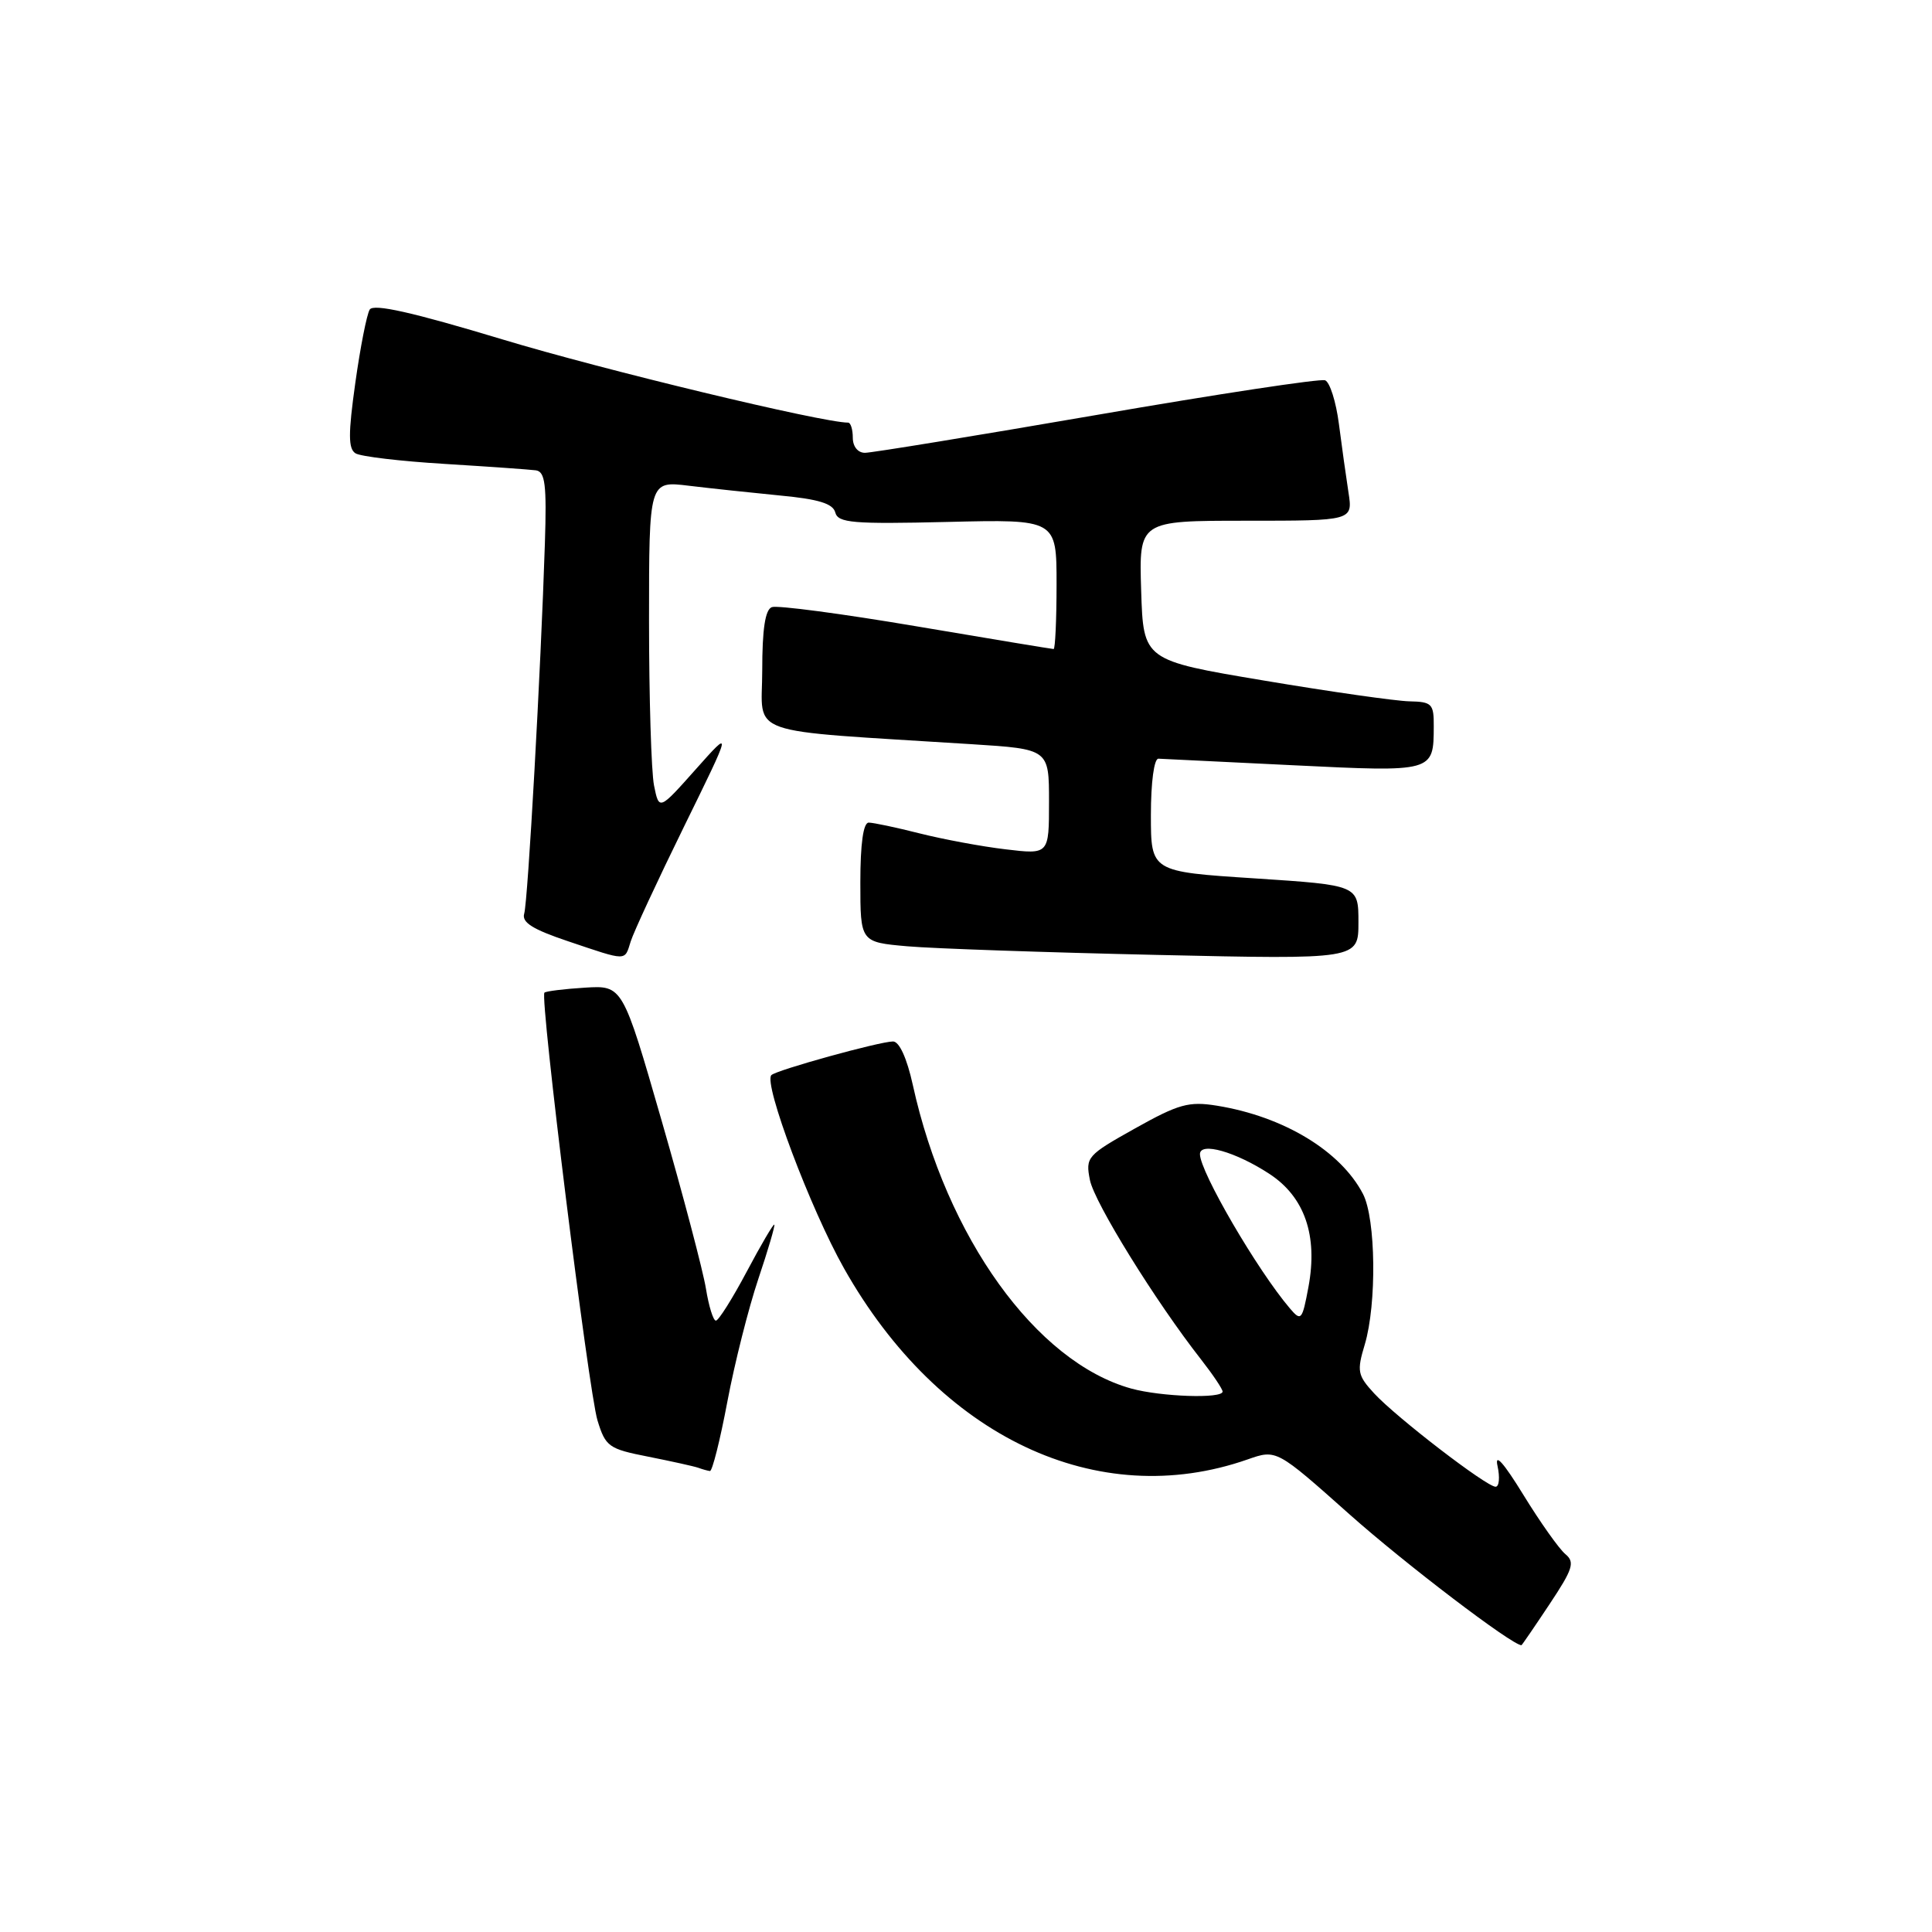 <?xml version="1.0" encoding="UTF-8" standalone="no"?>
<!DOCTYPE svg PUBLIC "-//W3C//DTD SVG 1.1//EN" "http://www.w3.org/Graphics/SVG/1.1/DTD/svg11.dtd" >
<svg xmlns="http://www.w3.org/2000/svg" xmlns:xlink="http://www.w3.org/1999/xlink" version="1.1" viewBox="0 0 256 256">
 <g >
 <path fill="currentColor"
d=" M 205.31 212.58 C 208.43 207.89 208.71 207.00 207.42 205.93 C 206.60 205.25 204.10 201.73 201.87 198.10 C 199.23 193.80 198.03 192.46 198.43 194.25 C 198.76 195.76 198.65 197.00 198.17 197.00 C 196.97 197.00 185.04 187.83 182.09 184.64 C 179.88 182.24 179.77 181.70 180.84 178.15 C 182.44 172.79 182.31 161.49 180.60 158.20 C 177.63 152.50 170.08 147.94 161.25 146.51 C 157.53 145.91 156.19 146.28 150.40 149.52 C 144.04 153.08 143.82 153.33 144.42 156.36 C 145.02 159.36 153.12 172.45 159.15 180.14 C 160.72 182.15 162.00 184.06 162.00 184.39 C 162.00 185.36 153.85 185.08 149.89 183.99 C 137.29 180.49 125.39 163.95 120.95 143.75 C 120.17 140.21 119.16 138.00 118.33 138.00 C 116.58 138.00 102.87 141.79 102.21 142.46 C 101.13 143.54 107.39 160.19 111.84 168.07 C 124.45 190.42 145.43 200.34 165.32 193.38 C 169.14 192.04 169.14 192.04 178.82 200.66 C 186.13 207.17 200.35 218.00 201.60 218.00 C 201.66 218.00 203.33 215.56 205.31 212.58 Z  M 96.38 185.72 C 97.34 180.62 99.19 173.31 100.48 169.47 C 101.77 165.64 102.72 162.40 102.60 162.27 C 102.48 162.14 100.83 164.95 98.94 168.51 C 97.05 172.07 95.21 174.99 94.86 174.99 C 94.51 175.00 93.92 173.09 93.54 170.75 C 93.16 168.41 90.53 158.41 87.68 148.53 C 82.50 130.56 82.50 130.56 77.50 130.87 C 74.75 131.04 72.34 131.34 72.14 131.53 C 71.51 132.15 77.99 184.35 79.17 188.21 C 80.24 191.70 80.66 191.99 85.91 193.02 C 88.98 193.63 91.95 194.29 92.50 194.48 C 93.05 194.68 93.75 194.88 94.07 194.92 C 94.38 194.96 95.42 190.82 96.38 185.72 Z  M 83.57 124.75 C 83.96 123.51 87.14 116.65 90.65 109.50 C 97.03 96.50 97.03 96.50 92.18 101.95 C 87.33 107.40 87.33 107.40 86.66 104.07 C 86.30 102.25 86.00 92.42 86.00 82.24 C 86.00 63.72 86.00 63.72 91.25 64.36 C 94.14 64.71 99.60 65.29 103.38 65.66 C 108.47 66.14 110.38 66.73 110.68 67.91 C 111.05 69.29 112.98 69.46 125.55 69.16 C 140.00 68.81 140.00 68.81 140.00 77.41 C 140.00 82.13 139.82 86.00 139.61 86.00 C 139.39 86.00 131.19 84.64 121.38 82.98 C 111.57 81.32 102.97 80.18 102.27 80.45 C 101.39 80.79 101.00 83.36 101.00 88.84 C 101.00 97.69 98.10 96.66 128.75 98.61 C 139.00 99.26 139.00 99.26 139.00 106.24 C 139.00 113.23 139.00 113.23 133.25 112.54 C 130.09 112.17 124.96 111.21 121.86 110.43 C 118.75 109.64 115.71 109.00 115.11 109.00 C 114.39 109.00 114.00 111.80 114.00 116.92 C 114.00 124.84 114.00 124.84 120.25 125.39 C 123.69 125.69 138.54 126.20 153.25 126.53 C 180.00 127.13 180.00 127.13 180.00 122.21 C 180.00 117.29 180.00 117.29 166.25 116.39 C 152.50 115.50 152.50 115.50 152.50 108.00 C 152.50 103.64 152.92 100.51 153.50 100.53 C 154.05 100.55 162.09 100.94 171.37 101.40 C 189.98 102.31 189.96 102.32 189.98 96.25 C 190.00 93.26 189.74 92.99 186.75 92.93 C 184.96 92.89 176.30 91.66 167.50 90.18 C 151.50 87.50 151.50 87.50 151.21 78.25 C 150.92 69.00 150.92 69.00 165.09 69.00 C 179.26 69.00 179.26 69.00 178.68 65.25 C 178.36 63.19 177.79 59.10 177.41 56.16 C 177.03 53.23 176.21 50.63 175.58 50.39 C 174.95 50.15 161.34 52.21 145.33 54.98 C 129.32 57.74 115.50 60.00 114.61 60.00 C 113.67 60.00 113.00 59.17 113.00 58.00 C 113.00 56.90 112.72 56.00 112.38 56.00 C 108.96 56.00 79.91 49.01 66.60 44.98 C 54.64 41.37 49.49 40.21 48.99 41.02 C 48.60 41.65 47.74 46.02 47.08 50.74 C 46.13 57.50 46.14 59.47 47.11 60.07 C 47.79 60.49 53.10 61.12 58.92 61.47 C 64.74 61.83 70.17 62.21 71.00 62.32 C 72.24 62.50 72.45 64.19 72.20 72.02 C 71.67 88.63 69.95 119.44 69.46 121.06 C 69.11 122.22 70.57 123.14 75.24 124.71 C 83.20 127.39 82.74 127.39 83.57 124.75 Z  M 170.91 173.36 C 166.60 168.30 159.00 155.26 159.00 152.93 C 159.00 151.28 163.74 152.62 168.21 155.55 C 172.87 158.60 174.64 163.71 173.38 170.51 C 172.55 174.96 172.41 175.12 170.91 173.36 Z "/>
</g>
</svg>